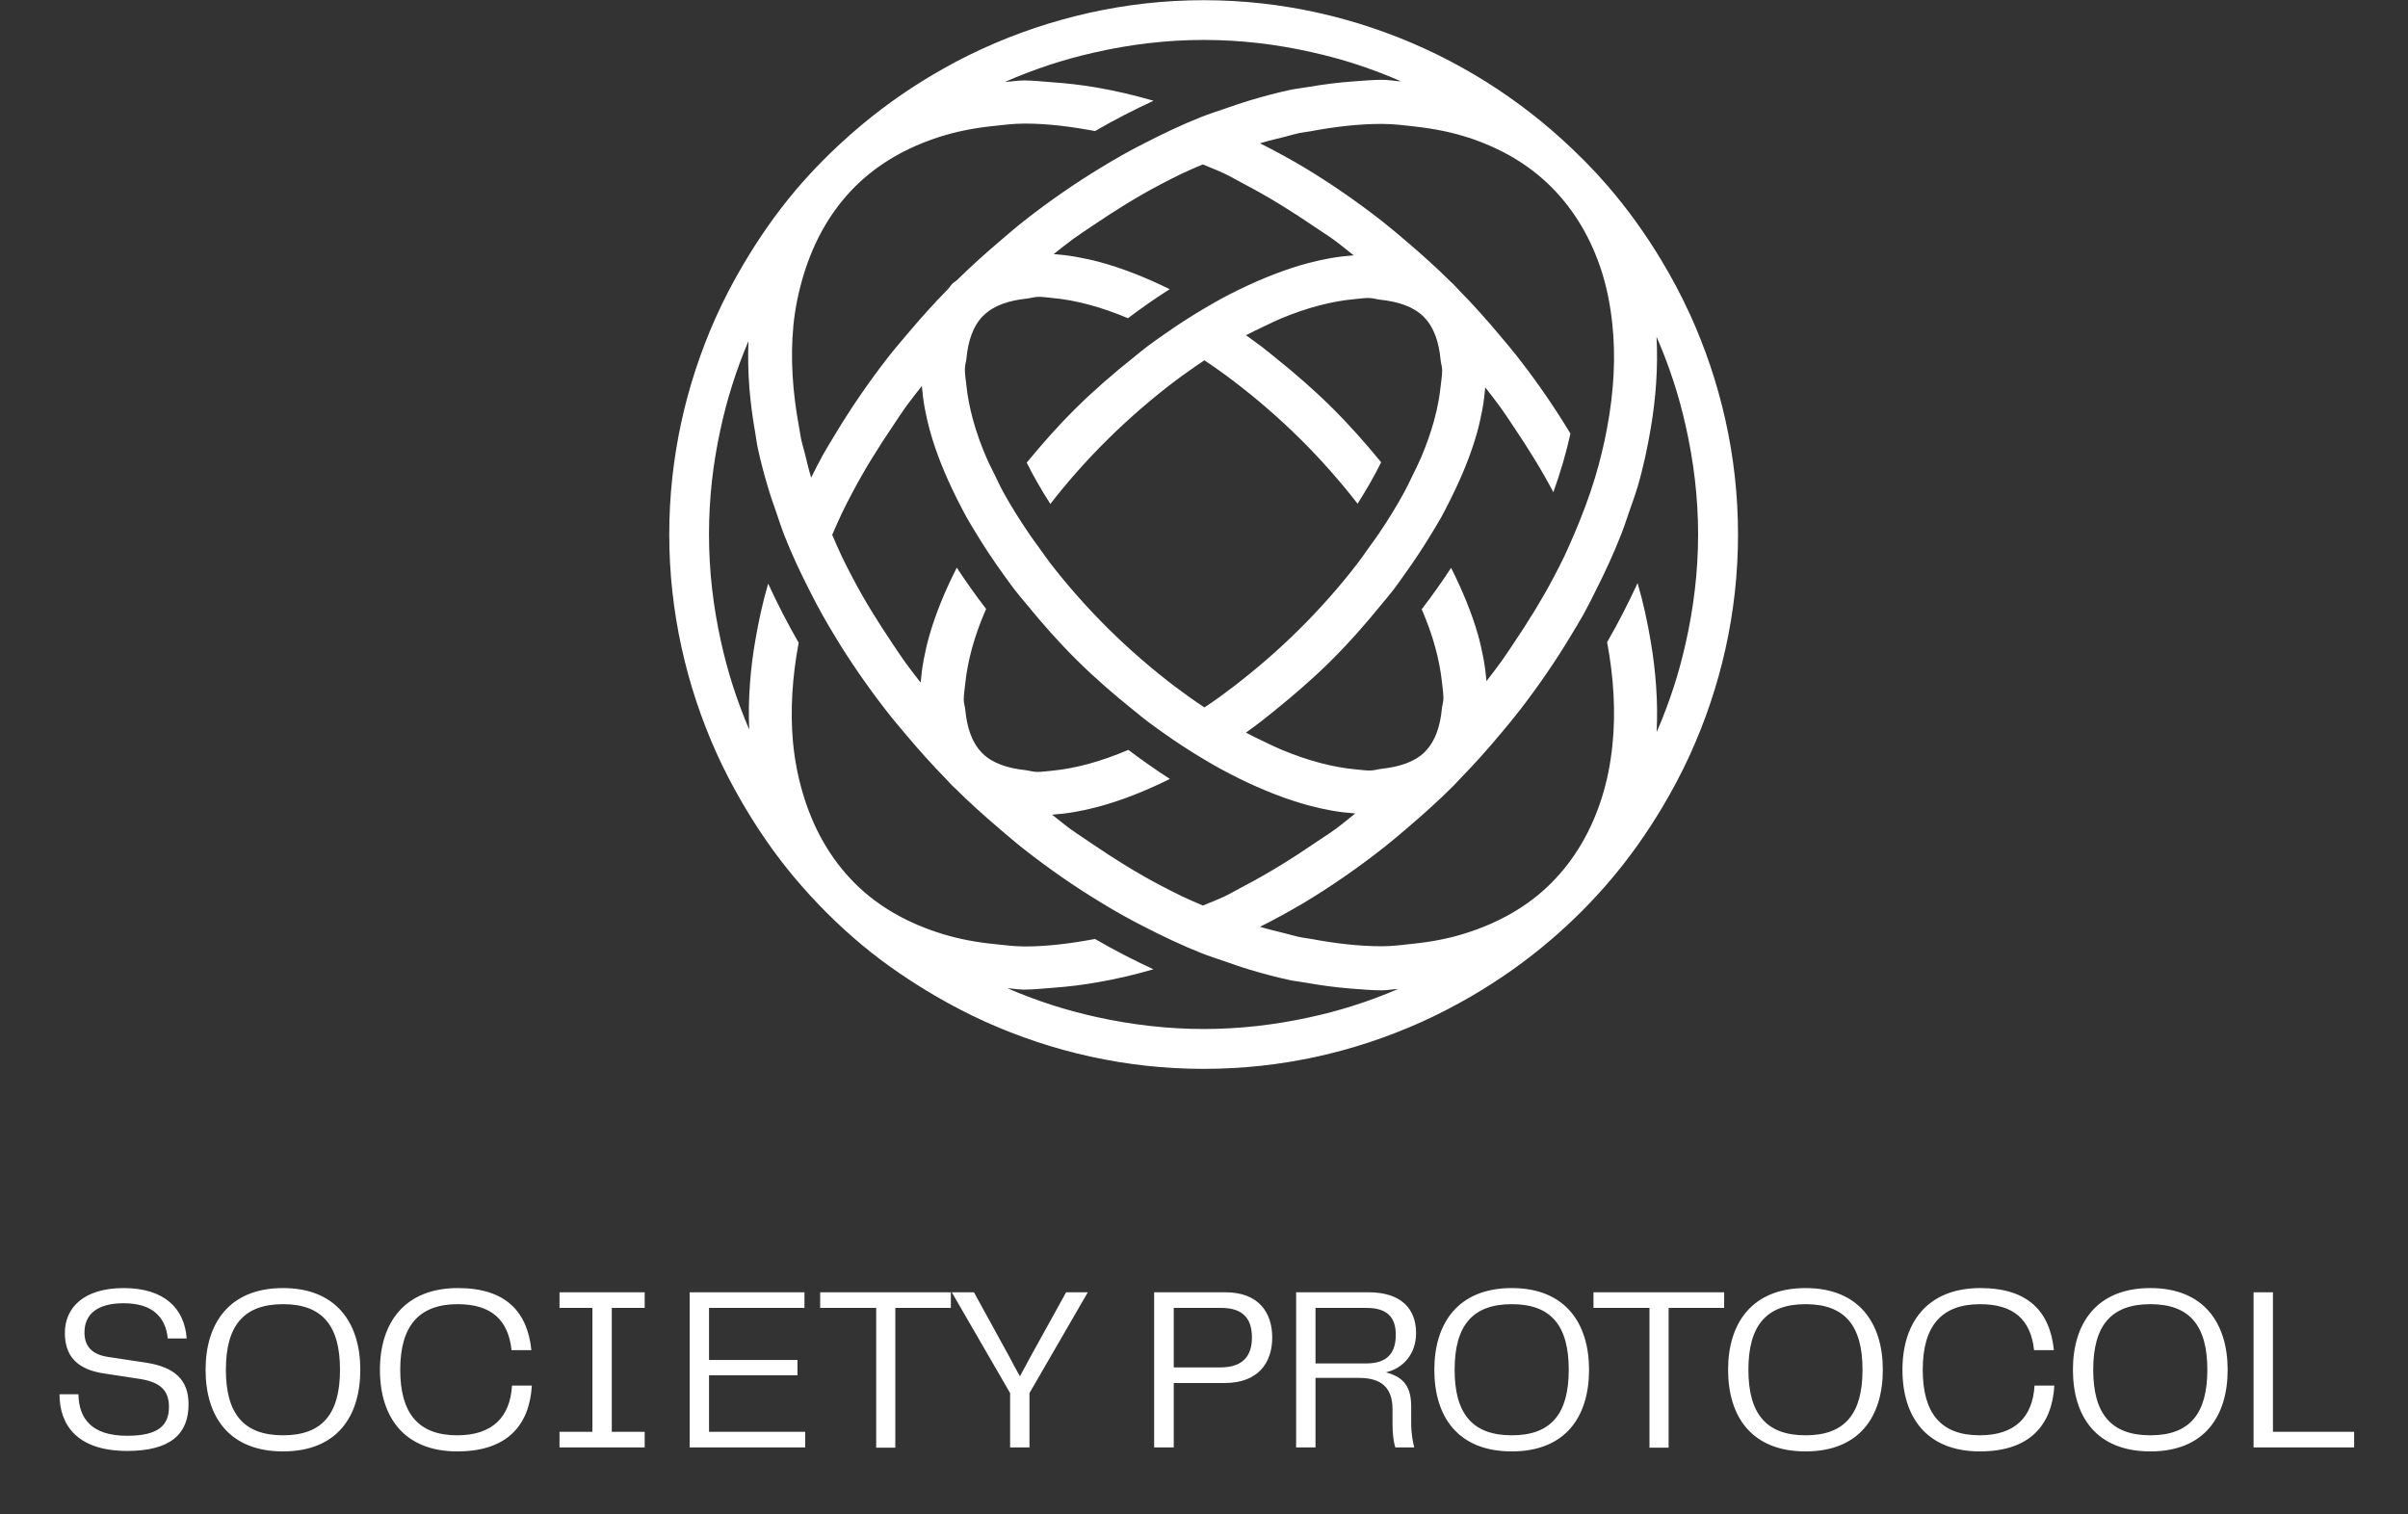 <svg width="1188" height="747" viewBox="0 0 1188 747" fill="none" xmlns="http://www.w3.org/2000/svg">
<rect x="0" y="0" width="1188" height="747" fill="#333333" stroke="none"/>
<path d="M833.578 154.743C829.447 145.706 824.792 136.962 819.696 128.511C811.853 115.468 803.025 103.139 793.127 91.689C786.082 83.532 778.512 75.9 770.522 68.665C757.353 56.734 743.031 46.124 727.66 37.002C719.481 32.158 711.073 27.713 702.37 23.771C669.217 8.694 632.52 0.097 593.809 0.097C555.099 0.097 517.899 8.841 484.578 24.085C476.043 27.986 467.781 32.368 459.77 37.128C445.825 45.411 432.698 54.889 420.557 65.52C410.512 74.306 401.076 83.742 392.457 93.933C382.727 105.466 374.088 117.922 366.413 131.006C361.485 139.415 356.955 148.033 352.971 156.987C338.418 189.657 330.177 225.723 330.177 263.719C330.177 301.715 338.586 338.39 353.369 371.29C357.27 379.992 361.673 388.359 366.455 396.537C373.878 409.223 382.182 421.322 391.576 432.561C401.831 444.828 413.154 456.172 425.443 466.405C436.62 475.695 448.677 483.893 461.28 491.274C469.312 495.972 477.574 500.291 486.087 504.128C519.031 518.954 555.414 527.383 593.809 527.383C632.205 527.383 668.022 519.1 700.734 504.506C709.395 500.627 717.783 496.265 725.94 491.526C739.927 483.369 753.117 474.038 765.321 463.553C775.702 454.642 785.39 444.954 794.26 434.553C803.864 423.293 812.42 411.173 820.053 398.403C825.023 390.078 829.573 381.502 833.641 372.632C848.802 339.396 857.463 302.596 857.463 263.74C857.463 224.884 848.781 188.042 833.62 154.785L833.578 154.743ZM724.577 67.911C740.242 73.09 754.103 81.016 765.28 92.193C776.897 103.81 785.075 117.985 790.192 133.9C792.771 141.994 794.449 150.591 795.413 159.503C797.175 175.691 796.273 193.033 792.876 211.087C792.1 215.26 791.24 219.453 790.171 223.71C789.185 227.694 788.137 231.72 786.899 235.746C784.069 245.078 780.525 254.493 776.456 263.95C774.968 267.389 773.5 270.807 771.885 274.245C770.166 277.852 768.278 281.459 766.37 285.086C760.792 295.739 754.207 306.307 747.183 316.792C745.065 319.958 743.01 323.103 740.766 326.249C738.396 329.541 735.88 332.791 733.363 336.062C733.028 332.267 732.567 328.429 731.791 324.445C731.078 320.797 730.281 317.106 729.211 313.332C726.171 302.637 721.62 291.524 715.896 280.18C711.45 287.016 706.606 293.83 701.406 300.624C706.983 313.457 710.234 325.557 711.408 336.628C711.681 339.312 712.121 342.059 712.121 344.575C712.121 346.463 711.534 347.826 711.366 349.566C710.548 358.331 708.116 365.649 703.23 370.661C703.062 370.85 702.894 371.038 702.706 371.227C697.778 375.987 690.375 378.356 681.799 379.3C679.723 379.531 678.003 380.181 675.717 380.181C673.579 380.181 671.167 379.803 668.881 379.615C657.935 378.629 645.5 375.463 631.891 369.759C629.081 368.585 626.145 367.117 623.23 365.733C620.399 364.37 617.589 363.028 614.695 361.476C617.212 359.673 619.707 357.828 622.223 355.899C624.635 354.053 627.026 352.082 629.437 350.132C638.496 342.814 647.513 335.035 656.32 326.332C665.505 317.232 673.788 307.796 681.547 298.234C683.497 295.844 685.573 293.474 687.419 291.063C689.369 288.525 691.109 285.967 692.934 283.43C697.82 276.657 702.265 269.884 706.333 263.132C707.99 260.385 709.689 257.638 711.219 254.912C712.813 251.997 714.218 249.146 715.665 246.273C721.222 235.159 725.668 224.255 728.624 213.771C729.694 209.996 730.491 206.327 731.204 202.678C731.979 198.715 732.399 194.92 732.755 191.145C735.272 194.396 737.83 197.604 740.2 200.896C742.485 204.062 744.561 207.271 746.7 210.458C753.914 221.173 760.645 231.972 766.349 242.855C769.872 233.083 772.703 223.417 774.779 213.939C767.377 201.63 759.031 189.468 749.846 177.578C746.658 173.448 743.24 169.401 739.822 165.333C733.51 157.826 726.926 150.424 719.859 143.231C718.936 142.288 718.077 141.281 717.133 140.338C716.734 139.939 716.315 139.583 715.896 139.184C708.787 132.139 701.468 125.554 694.045 119.243C689.998 115.783 685.93 112.323 681.799 109.073C669.175 99.217 656.257 90.326 643.172 82.463C639.691 80.366 636.21 78.437 632.708 76.508C629.018 74.453 625.327 72.587 621.636 70.7C625.663 69.483 629.689 68.54 633.715 67.533C636.022 66.967 638.349 66.212 640.635 65.73C642.606 65.311 644.472 65.143 646.423 64.786C658.606 62.501 670.433 61.138 681.61 61.138C687.586 61.138 693.164 61.872 698.805 62.522C707.843 63.549 716.462 65.269 724.514 67.932L724.577 67.911ZM528.782 409.558C525.49 407.168 522.323 404.505 519.073 401.968C522.868 401.674 526.706 401.276 530.69 400.542C534.339 399.892 538.009 399.074 541.783 398.067C553.107 395.027 564.997 390.393 577.18 384.333C570.323 379.929 563.487 375.127 556.672 369.99C542.769 375.924 530.04 379.258 518.884 380.286C516.536 380.495 514.061 380.873 511.859 380.873C509.657 380.873 507.938 380.223 505.883 379.992C497.243 379.069 489.778 376.658 484.829 371.835C484.682 371.688 484.536 371.521 484.389 371.374C479.503 366.362 477.049 359.023 476.232 350.258C476.064 348.497 475.477 347.134 475.477 345.225C475.477 342.73 475.917 340.004 476.19 337.383C477.364 326.06 480.719 313.625 486.507 300.436C481.306 293.684 476.483 286.89 472.038 280.096C466.103 291.755 461.448 303.183 458.344 314.149C457.275 317.924 456.457 321.614 455.765 325.263C454.989 329.205 454.549 333.021 454.213 336.796C451.697 333.546 449.16 330.338 446.769 327.024C444.504 323.879 442.407 320.671 440.268 317.483C433.097 306.831 426.365 296.053 420.641 285.065C418.753 281.459 416.866 277.852 415.146 274.204C413.532 270.765 412.064 267.326 410.575 263.887C412.085 260.406 413.574 256.946 415.23 253.465C416.866 250.005 418.69 246.566 420.494 243.127C426.386 231.888 433.348 220.733 440.835 209.682C442.994 206.474 445.028 203.265 447.335 200.099C449.705 196.849 452.305 193.662 454.8 190.453C455.136 194.207 455.576 198.023 456.331 201.944C457.023 205.572 457.862 209.242 458.91 212.995C461.93 223.71 466.46 234.866 472.163 246.231C473.631 249.146 475.099 252.018 476.714 254.954C478.245 257.68 479.922 260.427 481.6 263.174C485.668 269.926 490.156 276.657 495.041 283.409C496.866 285.925 498.606 288.441 500.557 290.958C502.423 293.369 504.478 295.739 506.449 298.129C514.103 307.502 522.26 316.792 531.319 325.766C540.42 334.783 549.773 342.814 559.167 350.363C561.537 352.271 563.906 354.263 566.297 356.066C568.834 357.975 571.351 359.778 573.909 361.581C580.745 366.446 587.56 370.85 594.355 374.876C597.144 376.532 599.933 378.168 602.701 379.657C605.657 381.25 608.572 382.76 611.487 384.186C623.356 390.036 634.931 394.524 645.961 397.48C649.715 398.487 653.364 399.284 656.97 399.934C660.976 400.667 664.813 401.066 668.63 401.359C665.421 403.876 662.255 406.602 659.005 408.971C655.817 411.299 652.588 413.291 649.379 415.493C637.783 423.419 626.061 430.737 614.255 436.902C610.9 438.663 607.545 440.655 604.168 442.27C600.604 443.968 597.039 445.269 593.474 446.799C590.014 445.31 586.533 443.843 583.094 442.207C579.655 440.571 576.237 438.768 572.819 437.007C561.159 430.926 549.71 423.754 538.407 416.059C535.199 413.857 531.969 411.823 528.824 409.516L528.782 409.558ZM485.228 155.687C485.228 155.687 485.374 155.561 485.437 155.477C490.428 150.633 497.893 148.243 506.575 147.32C508.588 147.11 510.266 146.46 512.446 146.46C514.627 146.46 517.207 146.838 519.597 147.069C530.522 148.096 542.937 151.283 556.483 157.008C563.319 151.87 570.176 147.069 577.075 142.686C565.207 136.836 553.631 132.306 542.601 129.308C538.806 128.28 535.115 127.504 531.466 126.833C527.461 126.079 523.623 125.68 519.828 125.366C523.078 122.828 526.287 120.228 529.579 117.817C532.745 115.51 535.975 113.455 539.183 111.274C550.213 103.81 561.369 96.827 572.756 90.893C576.174 89.11 579.592 87.328 583.031 85.692C586.47 84.057 589.93 82.589 593.39 81.121C596.955 82.652 600.52 83.952 604.105 85.65C607.461 87.265 610.816 89.257 614.192 91.018C625.725 97.037 637.196 104.166 648.52 111.883C651.728 114.063 654.978 116.097 658.166 118.404C661.437 120.794 664.624 123.457 667.854 125.995C664.058 126.288 660.2 126.687 656.195 127.421C652.546 128.092 648.876 128.888 645.102 129.895C634.344 132.789 623.083 137.171 611.529 142.791C608.572 144.238 605.615 145.706 602.638 147.32C599.87 148.83 597.081 150.486 594.292 152.101C587.476 156.106 580.64 160.51 573.783 165.374C571.225 167.178 568.667 168.939 566.108 170.868C563.718 172.693 561.327 174.706 558.937 176.614C549.395 184.226 539.896 192.383 530.648 201.546C521.904 210.206 513.977 219.202 506.533 228.281C509.888 234.95 513.747 241.744 518.192 248.642C526.538 237.906 535.87 227.296 546.124 217.147C557.259 206.117 568.457 196.534 579.508 188.147C581.919 186.323 584.289 184.645 586.68 182.947C589.196 181.143 591.691 179.445 594.187 177.788C596.682 179.445 599.178 181.122 601.694 182.947C604.064 184.645 606.433 186.364 608.803 188.189C619.623 196.451 630.569 205.782 641.432 216.539C651.854 226.856 661.311 237.634 669.762 248.517C674.208 241.597 678.066 234.782 681.4 228.093C673.851 218.866 665.82 209.745 656.928 200.938C647.974 192.089 638.79 184.163 629.563 176.74C627.13 174.79 624.719 172.777 622.307 170.931C619.77 169.023 617.254 167.199 614.716 165.395C617.652 163.823 620.462 162.544 623.314 161.181C626.229 159.797 629.185 158.308 632.016 157.134C645.269 151.619 657.369 148.599 668.063 147.614C670.433 147.404 672.908 147.027 675.109 147.027C677.311 147.027 678.989 147.677 681.023 147.886C689.704 148.809 697.17 151.22 702.139 156.043C702.286 156.19 702.433 156.358 702.58 156.505C707.487 161.516 709.94 168.876 710.737 177.683C710.905 179.424 711.492 180.766 711.492 182.653C711.492 185.148 711.052 187.874 710.758 190.516C709.647 201.357 706.438 213.184 701.091 225.744C699.896 228.554 698.449 231.406 697.065 234.258C695.681 237.109 694.381 239.94 692.808 242.813C689.138 249.544 684.944 256.359 680.331 263.195C678.716 265.585 676.934 267.976 675.214 270.366C673.411 272.861 671.754 275.378 669.825 277.873C661.227 289.071 651.497 300.121 640.803 310.711C630.129 321.279 619.393 330.442 608.782 338.599C606.412 340.424 604.064 342.185 601.715 343.883C599.199 345.708 596.703 347.364 594.208 349.042C591.712 347.385 589.238 345.708 586.722 343.904C584.352 342.206 581.982 340.487 579.592 338.683C568.687 330.379 557.678 320.985 546.711 310.123C536.184 299.702 526.622 288.819 518.108 277.81C516.2 275.336 514.522 272.862 512.74 270.387C511 267.997 509.238 265.606 507.623 263.216C503.01 256.422 498.753 249.649 495.062 242.96C493.469 240.066 492.211 237.256 490.806 234.404C489.401 231.553 487.891 228.68 486.695 225.891C481.138 213.037 477.867 200.896 476.735 189.824C476.462 187.224 476.022 184.54 476.022 182.066C476.022 180.158 476.609 178.774 476.777 177.033C477.595 168.226 480.048 160.866 484.976 155.855C485.039 155.792 485.102 155.708 485.165 155.645L485.228 155.687ZM391.367 161.181C392.226 152.038 394.072 143.42 396.588 135.242C401.705 118.572 409.988 103.956 421.731 92.193C433.39 80.534 447.755 72.566 463.734 67.47C471.786 64.912 480.3 63.235 489.17 62.27C494.601 61.683 499.99 60.97 505.673 60.97C516.787 60.97 528.425 62.459 540.252 64.66C549.752 59.146 559.398 54.197 569.107 49.71C559.482 46.921 549.961 44.698 540.546 43.104C533.207 41.867 525.993 41.049 518.863 40.567C514.313 40.252 509.678 39.686 505.254 39.686C501.983 39.686 498.942 40.273 495.754 40.441C502.863 37.317 510.119 34.528 517.563 32.075C524.882 29.663 532.347 27.608 539.959 25.889C557.322 21.947 575.293 19.703 593.83 19.703C612.368 19.703 629.689 21.863 646.779 25.658C654.307 27.336 661.731 29.328 668.986 31.676C676.577 34.151 684.001 36.96 691.256 40.148C688.069 39.98 685.091 39.372 681.82 39.372C677.227 39.372 672.425 39.833 667.686 40.169C660.598 40.672 653.364 41.574 645.982 42.832C642.69 43.398 639.503 43.712 636.168 44.425C629.752 45.809 623.293 47.55 616.834 49.458C612.787 50.653 608.74 52.1 604.693 53.484C600.708 54.868 596.724 56.105 592.761 57.678C583.324 61.41 573.993 65.856 564.682 70.637C561.243 72.398 557.804 74.18 554.407 76.088C550.737 78.144 547.089 80.303 543.461 82.505C530.69 90.243 518.129 98.903 505.946 108.423C501.794 111.652 497.789 115.133 493.741 118.572C486.36 124.82 479.104 131.363 472.059 138.283C471.346 138.912 470.507 139.352 469.815 140.044C469.06 140.799 468.515 141.721 467.823 142.518C460.735 149.711 454.129 157.092 447.817 164.578C444.399 168.604 440.96 172.63 437.773 176.74C428.253 189.007 419.655 201.609 412.022 214.316C409.988 217.713 407.87 221.068 405.962 224.486C403.907 228.198 402.082 231.93 400.195 235.663C398.958 231.595 397.993 227.527 397.008 223.459C396.462 221.257 395.749 219.034 395.267 216.832C394.848 214.84 394.638 212.932 394.261 210.961C390.968 193.326 389.92 176.614 391.388 161.223L391.367 161.181ZM667.56 496.244C660.305 498.551 652.902 500.48 645.374 502.094C628.724 505.701 611.487 507.714 593.788 507.714C576.09 507.714 558.119 505.596 541.133 501.843C533.542 500.165 526.098 498.173 518.779 495.804C511.377 493.413 504.121 490.687 497.034 487.626C499.802 487.752 502.402 488.276 505.191 488.276C510.035 488.276 515.068 487.689 520.037 487.332C527.167 486.808 534.381 485.927 541.699 484.627C550.716 483.055 559.838 480.937 569.044 478.253C559.335 473.744 549.71 468.817 540.231 463.302C528.404 465.504 516.766 466.992 505.652 466.992C500.431 466.992 495.524 466.3 490.512 465.797C481.705 464.937 473.275 463.344 465.264 460.911C448.677 455.858 433.747 447.806 421.689 435.77C409.443 423.524 401.097 408.384 396.085 391.441C393.694 383.368 392.038 374.918 391.22 366.069C389.815 350.635 390.842 334.154 394.03 317.106C388.452 307.502 383.503 297.773 378.974 287.959C376.268 297.207 374.318 306.328 372.745 315.345C371.445 322.684 370.544 329.897 370.019 337.027C369.411 344.827 369.306 352.46 369.621 359.946C366.58 352.858 363.875 345.603 361.506 338.201C359.199 331.008 357.249 323.648 355.613 316.183C351.881 299.261 349.784 281.731 349.784 263.698C349.784 245.665 351.776 228.848 355.362 212.24C356.976 204.712 358.905 197.31 361.212 190.055C363.561 182.632 366.224 175.356 369.265 168.268C368.95 175.733 369.097 183.408 369.705 191.292C370.271 198.401 371.194 205.635 372.515 213.037C373.018 215.826 373.312 218.552 373.92 221.383C375.304 227.778 377.023 234.216 378.932 240.611C380.106 244.616 381.532 248.621 382.916 252.605C384.279 256.548 385.516 260.49 387.068 264.411C390.78 273.868 395.204 283.22 399.985 292.53C401.789 296.074 403.634 299.597 405.584 303.099C407.681 306.852 409.883 310.564 412.127 314.275C419.592 326.605 427.98 338.704 437.102 350.468C440.31 354.62 443.728 358.646 447.146 362.693C453.479 370.22 460.106 377.602 467.11 384.752C468.032 385.696 468.871 386.702 469.815 387.625C470.192 388.002 470.612 388.359 471.01 388.757C478.098 395.782 485.416 402.366 492.861 408.72C496.908 412.158 500.934 415.639 505.065 418.89C517.5 428.661 530.334 437.552 543.398 445.457C547.047 447.659 550.674 449.819 554.344 451.853C557.762 453.761 561.201 455.564 564.64 457.326C573.93 462.086 583.282 466.531 592.698 470.264C596.661 471.836 600.645 473.073 604.63 474.457C608.677 475.862 612.703 477.309 616.771 478.504C623.209 480.413 629.668 482.174 636.105 483.537C638.978 484.145 641.746 484.418 644.598 484.921C651.959 486.242 659.193 487.186 666.281 487.752C671.503 488.15 676.745 488.632 681.799 488.632C684.546 488.632 687.041 488.087 689.746 487.982C682.533 491.086 675.13 493.854 667.56 496.244ZM831.586 317.567C829.909 325.032 827.916 332.351 825.568 339.543C823.135 346.924 820.409 354.158 817.306 361.225C817.683 353.76 817.599 346.127 817.033 338.348C816.53 331.239 815.691 324.026 814.433 316.708C812.818 307.146 810.784 297.479 807.911 287.687C803.403 297.5 798.433 307.251 792.876 316.854C796.21 334.615 797.154 351.705 795.497 367.662C794.595 376.511 792.939 385.025 790.422 393.077C785.348 409.37 777.107 423.901 765.259 435.749C753.704 447.323 739.214 455.397 722.837 460.534C714.826 463.05 706.312 464.707 697.337 465.629C692.2 466.175 687.167 466.888 681.736 466.888C670.517 466.888 658.669 465.504 646.423 463.197C644.472 462.841 642.627 462.673 640.656 462.253C638.349 461.75 636.022 461.016 633.715 460.45C629.689 459.444 625.683 458.5 621.636 457.284C625.348 455.418 629.018 453.53 632.708 451.475C636.21 449.525 639.691 447.596 643.172 445.52C656.509 437.51 669.657 428.409 682.512 418.323C686.664 415.052 690.732 411.613 694.8 408.111C702.286 401.716 709.689 395.069 716.86 387.918C716.944 387.834 717.049 387.751 717.133 387.646C718.307 386.471 719.356 385.234 720.53 384.039C727.576 376.826 734.16 369.424 740.451 361.896C743.869 357.807 747.266 353.739 750.454 349.566C759.387 337.928 767.523 326.06 774.758 314.024C776.981 310.333 779.266 306.664 781.321 302.952C783.314 299.387 785.054 295.802 786.878 292.195C791.639 282.801 796.021 273.386 799.691 263.992C801.243 260.049 802.522 256.149 803.864 252.207C805.227 248.244 806.716 244.26 807.89 240.297C810.805 230.378 812.839 220.607 814.475 210.94C815.712 203.58 816.572 196.325 817.054 189.153C817.578 181.332 817.662 173.657 817.264 166.15C820.367 173.259 823.135 180.514 825.568 187.958C827.937 195.171 829.929 202.552 831.628 210.059C835.528 227.338 837.772 245.245 837.772 263.719C837.772 282.193 835.507 300.247 831.586 317.588V317.567Z" fill="white"/>
<path d="M38.682 687.923C38.912 699.782 45.014 708.417 62.744 708.417C78.517 708.417 83.352 703.005 83.352 694.14C83.352 686.081 79.092 682.052 69.421 680.44L51.346 677.677C38.106 675.72 32.004 669.157 32.004 657.644C32.004 645.325 41.215 635.539 61.017 635.539C81.165 635.539 91.066 645.671 92.102 660.407H82.776C81.74 650.046 75.408 643.023 61.017 643.023C47.432 643.023 41.675 648.894 41.675 657.414C41.675 663.401 44.438 668.121 53.188 669.503L72.3 672.381C85.885 674.568 93.023 680.555 93.023 692.874C93.023 707.496 84.158 715.9 62.744 715.9C37.991 715.9 29.356 703.005 29.356 687.923H38.682ZM139.648 716.13C113.053 716.13 101.425 698.976 101.425 675.835C101.425 653.039 113.053 635.539 139.648 635.539C166.243 635.539 177.756 653.154 177.756 675.835C177.756 698.861 166.243 716.13 139.648 716.13ZM111.441 675.835C111.441 697.364 120.076 708.186 139.648 708.186C159.22 708.186 167.74 697.364 167.74 675.835C167.74 654.305 159.22 643.483 139.648 643.483C120.076 643.483 111.441 654.305 111.441 675.835ZM225.664 716.13C199.299 716.13 187.441 699.091 187.441 675.835C187.441 652.809 199.529 635.539 225.894 635.539C249.496 635.539 260.203 647.167 262.16 666.164H252.374C250.762 651.197 242.358 643.483 225.779 643.483C206.552 643.483 197.457 654.421 197.457 675.835C197.457 697.249 206.322 708.186 225.549 708.186C242.933 708.186 251.683 699.206 252.604 683.664H262.39C261.239 703.121 250.302 716.13 225.664 716.13ZM276.038 714.173V706.459H292.272V645.325H276.038V637.612H318.061V645.325H301.828V706.459H318.061V714.173H276.038ZM349.803 678.598V706.459H397.236V714.173H340.247V637.612H396.891V645.325H349.803V670.999H393.437V678.598H349.803ZM432.271 714.288V645.325H404.64V637.612H469.112V645.325H441.712V714.288H432.271ZM469.563 637.612H480.5L497.885 669.272C499.612 672.611 501.339 675.835 503.181 679.058C504.908 675.835 506.75 672.611 508.477 669.272L525.977 637.612H536.684L507.901 687.348V714.173H498.346V687.348L469.563 637.612ZM604.519 637.612C620.982 637.612 627.66 647.628 627.66 659.947C627.66 672.151 620.982 682.397 604.058 682.397H579.075V714.173H569.404V637.612H604.519ZM579.075 674.683H602.101C613.499 674.683 617.644 668.697 617.644 659.947C617.644 650.852 613.499 645.325 602.447 645.325H579.075V674.683ZM696.214 701.969C696.214 707.611 697.02 711.295 697.71 714.173H688.385C687.579 711.64 687.003 707.841 687.003 702.315V695.292C687.003 684.354 681.132 679.864 670.54 679.864H649.01V714.173H639.455V637.612H675.145C690.918 637.612 698.631 645.44 698.631 657.759C698.631 668.006 692.299 675.144 683.78 677.101C691.033 679.174 696.214 682.627 696.214 693.91V701.969ZM649.01 672.726H673.994C684.701 672.726 688.615 667.315 688.615 658.565C688.615 649.7 684.125 645.325 674.109 645.325H649.01V672.726ZM745.856 716.13C719.261 716.13 707.633 698.976 707.633 675.835C707.633 653.039 719.261 635.539 745.856 635.539C772.451 635.539 783.964 653.154 783.964 675.835C783.964 698.861 772.451 716.13 745.856 716.13ZM717.649 675.835C717.649 697.364 726.284 708.186 745.856 708.186C765.428 708.186 773.948 697.364 773.948 675.835C773.948 654.305 765.428 643.483 745.856 643.483C726.284 643.483 717.649 654.305 717.649 675.835ZM813.784 714.288V645.325H786.153V637.612H850.626V645.325H823.225V714.288H813.784ZM890.792 716.13C864.196 716.13 852.568 698.976 852.568 675.835C852.568 653.039 864.196 635.539 890.792 635.539C917.387 635.539 928.9 653.154 928.9 675.835C928.9 698.861 917.387 716.13 890.792 716.13ZM862.585 675.835C862.585 697.364 871.219 708.186 890.792 708.186C910.364 708.186 918.883 697.364 918.883 675.835C918.883 654.305 910.364 643.483 890.792 643.483C871.219 643.483 862.585 654.305 862.585 675.835ZM976.807 716.13C950.442 716.13 938.584 699.091 938.584 675.835C938.584 652.809 950.673 635.539 977.037 635.539C1000.64 635.539 1011.35 647.167 1013.3 666.164H1003.52C1001.91 651.197 993.501 643.483 976.922 643.483C957.696 643.483 948.6 654.421 948.6 675.835C948.6 697.249 957.465 708.186 976.692 708.186C994.077 708.186 1002.83 699.206 1003.75 683.664H1013.53C1012.38 703.121 1001.44 716.13 976.807 716.13ZM1060.91 716.13C1034.32 716.13 1022.69 698.976 1022.69 675.835C1022.69 653.039 1034.32 635.539 1060.91 635.539C1087.51 635.539 1099.02 653.154 1099.02 675.835C1099.02 698.861 1087.51 716.13 1060.91 716.13ZM1032.7 675.835C1032.7 697.364 1041.34 708.186 1060.91 708.186C1080.48 708.186 1089 697.364 1089 675.835C1089 654.305 1080.48 643.483 1060.91 643.483C1041.34 643.483 1032.7 654.305 1032.7 675.835ZM1111.81 714.173V637.612H1121.37V706.459H1161.43V714.173H1111.81Z" fill="white"/>
</svg>

